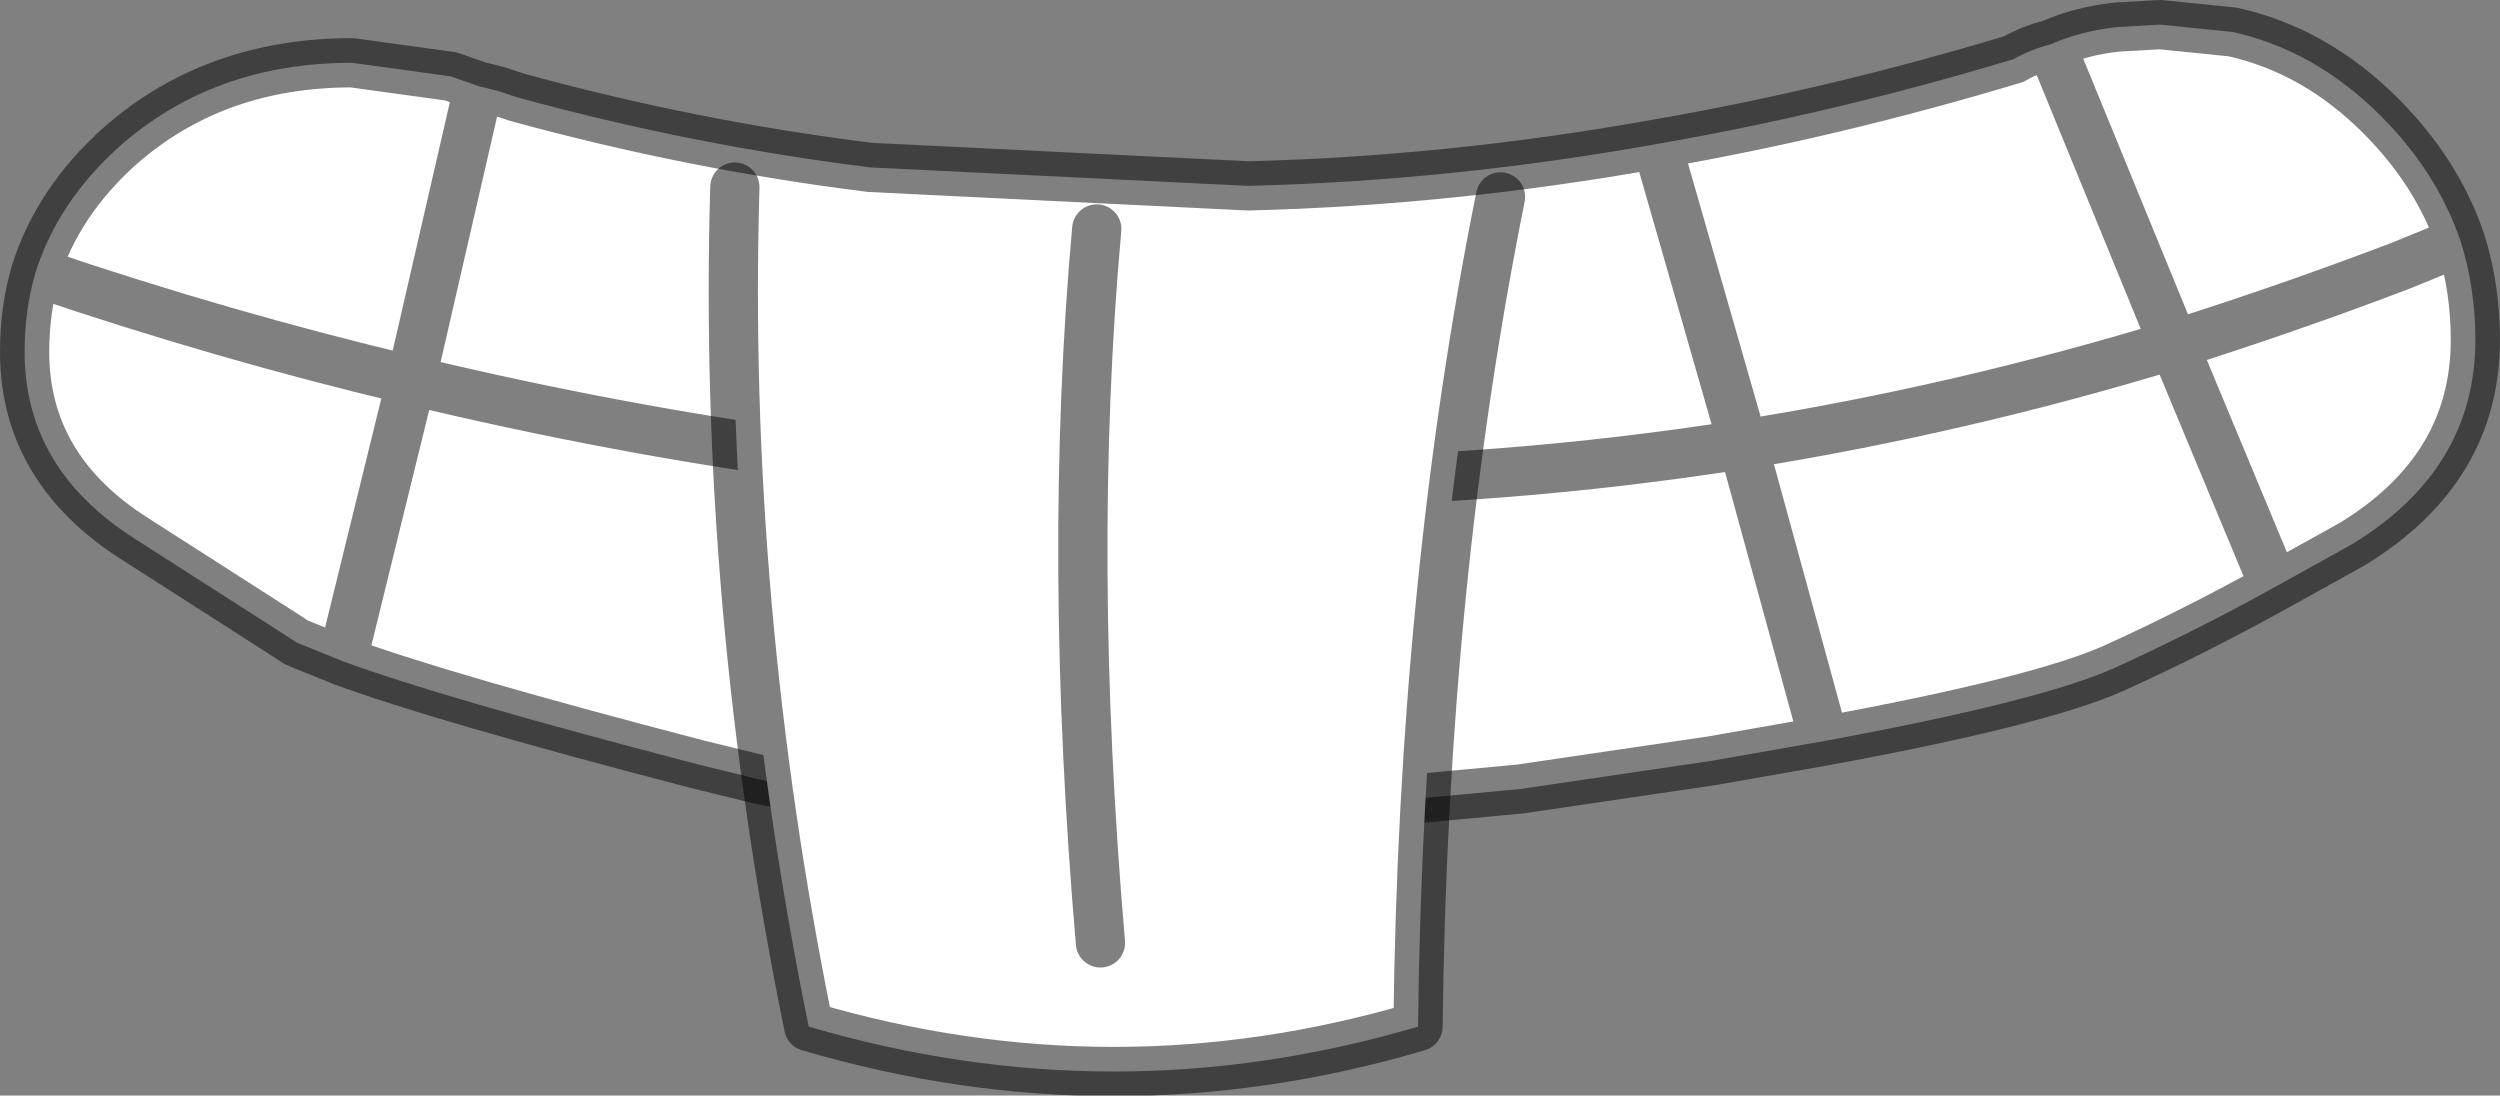 <?xml version="1.0" encoding="UTF-8" standalone="no"?>
<svg xmlns:ffdec="https://www.free-decompiler.com/flash" xmlns:xlink="http://www.w3.org/1999/xlink" ffdec:objectType="shape" height="44.5px" width="101.55px" xmlns="http://www.w3.org/2000/svg">
  <rect width="100%" height="100%" fill="#808080" stroke="none"/>
  <g transform="matrix(1.0, 0.0, 0.0, 1.0, 63.7, 20.55)">
    <path d="M3.6 -14.7 L7.1 -2.5 Q-2.75 -0.95 -12.85 -0.95 L-13.5 -0.95 -30.5 -2.0 Q-38.7 -3.1 -47.0 -5.1 L-44.25 -17.05 -47.0 -5.1 Q-38.7 -3.1 -30.5 -2.0 L-13.5 -0.95 -12.85 -0.95 Q-2.75 -0.95 7.1 -2.5 L3.6 -14.7 Q10.8 -15.95 18.1 -18.15 18.8 -18.55 19.6 -18.75 20.85 -19.3 22.3 -19.45 L24.05 -19.55 27.0 -19.25 Q30.35 -18.5 33.0 -15.85 35.3 -13.55 36.25 -10.75 36.85 -8.85 36.85 -6.75 36.85 -1.5 31.85 1.55 L28.7 3.3 Q25.35 5.15 22.15 6.6 19.1 7.95 10.4 9.55 L5.85 10.35 -1.95 11.5 -12.7 12.5 Q-23.8 13.05 -32.9 11.1 L-35.35 10.5 Q-45.9 7.75 -49.8 6.3 L-47.0 -5.1 Q-54.6 -6.9 -62.25 -9.5 -54.6 -6.9 -47.0 -5.1 L-49.8 6.3 -51.65 5.55 -52.5 5.0 -58.2 1.35 Q-62.7 -1.5 -62.7 -6.25 -62.7 -8.0 -62.25 -9.5 -61.35 -12.35 -58.85 -14.6 -55.0 -18.0 -49.4 -18.0 L-45.4 -17.45 -44.25 -17.05 -43.45 -16.85 -42.7 -16.6 Q-35.6 -14.65 -28.35 -13.75 L-13.0 -13.0 Q-4.8 -13.2 3.6 -14.7 M-13.5 -0.95 Q-13.45 5.65 -12.7 12.5 -13.45 5.65 -13.5 -0.95 M10.4 9.55 L7.1 -2.5 Q15.9 -3.9 24.6 -6.55 L19.6 -18.75 24.6 -6.55 Q15.9 -3.9 7.1 -2.5 L10.4 9.55 M28.7 3.3 L24.6 -6.55 Q29.2 -8.0 33.8 -9.75 L36.25 -10.75 33.8 -9.75 Q29.2 -8.0 24.6 -6.55 L28.7 3.3" fill="#ffffff" fill-rule="evenodd" stroke="none"/>
    <path d="M-44.25 -17.05 L-47.0 -5.1 Q-38.7 -3.1 -30.5 -2.0 L-13.5 -0.95 -12.85 -0.95 Q-2.75 -0.95 7.1 -2.5 L3.6 -14.7 Q-4.8 -13.2 -13.0 -13.0 L-28.35 -13.75 Q-35.6 -14.65 -42.7 -16.6 L-43.45 -16.85 -44.25 -17.05 -45.4 -17.45 -49.4 -18.0 Q-55.0 -18.0 -58.85 -14.6 -61.35 -12.35 -62.25 -9.5 -54.6 -6.9 -47.0 -5.1 L-49.8 6.3 Q-45.9 7.75 -35.35 10.5 L-32.9 11.1 Q-23.8 13.05 -12.7 12.5 -13.45 5.65 -13.5 -0.95 M3.6 -14.7 Q10.8 -15.95 18.1 -18.15 18.8 -18.55 19.6 -18.75 20.85 -19.3 22.3 -19.45 L24.05 -19.55 27.0 -19.25 Q30.35 -18.5 33.0 -15.85 35.3 -13.55 36.25 -10.75 36.85 -8.85 36.85 -6.75 36.85 -1.5 31.85 1.55 L28.7 3.3 Q25.35 5.15 22.15 6.6 19.1 7.95 10.4 9.55 L5.85 10.35 -1.95 11.5 -12.7 12.5 M36.25 -10.75 L33.8 -9.75 Q29.2 -8.0 24.6 -6.55 L28.7 3.3 M19.6 -18.75 L24.6 -6.55 Q15.9 -3.9 7.1 -2.5 L10.4 9.55 M-49.8 6.3 L-51.65 5.55 -52.5 5.0 -58.2 1.35 Q-62.7 -1.5 -62.7 -6.25 -62.7 -8.0 -62.25 -9.5" fill="none" stroke="#000000" stroke-linecap="round" stroke-linejoin="round" stroke-opacity="0.498" stroke-width="2.0"/>
    <path d="M-33.85 -12.95 Q-18.2 -10.25 -2.75 -12.55 -5.9 3.1 -6.1 21.15 -18.45 24.8 -30.85 21.15 -34.35 4.0 -33.85 -12.95" fill="#ffffff" fill-rule="evenodd" stroke="none"/>
    <path d="M-2.75 -12.55 Q-5.9 3.1 -6.1 21.15 -18.45 24.8 -30.85 21.15 -34.35 4.0 -33.85 -12.95" fill="none" stroke="#000000" stroke-linecap="round" stroke-linejoin="round" stroke-opacity="0.498" stroke-width="2.0"/>
    <path d="M-19.15 -11.25 Q-20.35 2.05 -19.0 17.75" fill="none" stroke="#000000" stroke-linecap="round" stroke-linejoin="round" stroke-opacity="0.498" stroke-width="2.0"/>
  </g>
</svg>
